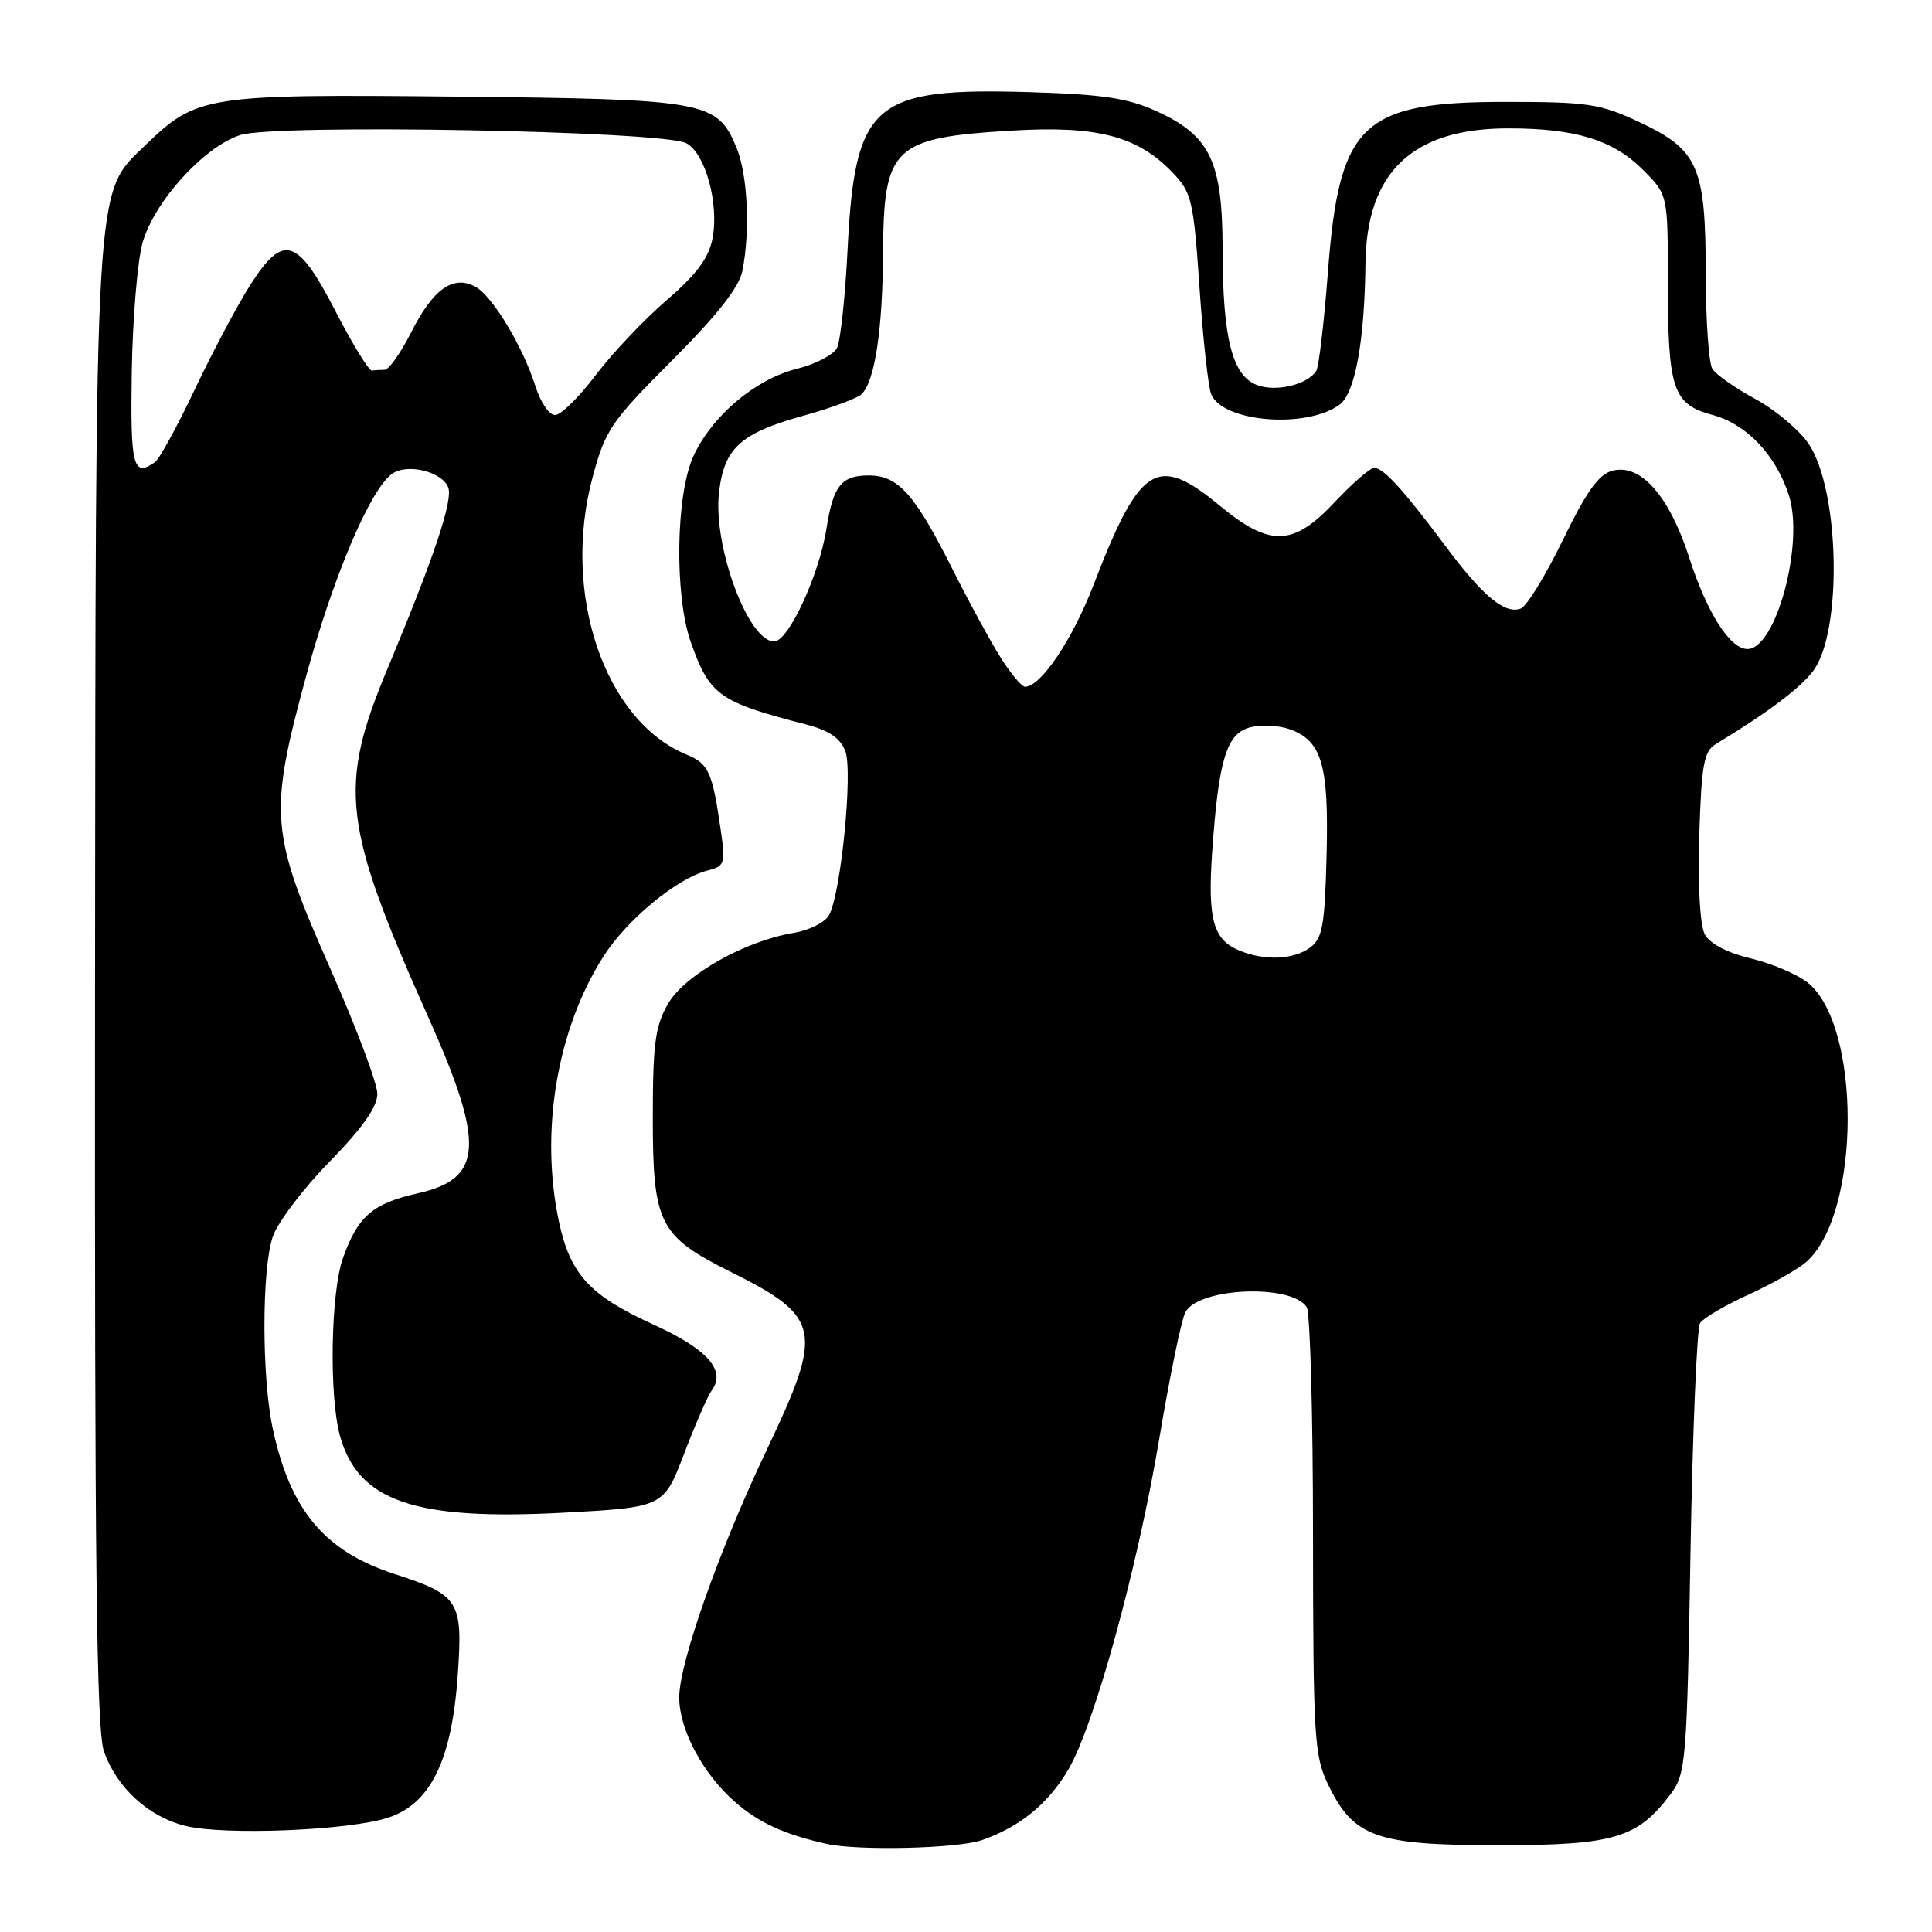<?xml version="1.0" encoding="UTF-8" standalone="no"?>
<!DOCTYPE svg PUBLIC "-//W3C//DTD SVG 1.1//EN" "http://www.w3.org/Graphics/SVG/1.1/DTD/svg11.dtd" >
<svg xmlns="http://www.w3.org/2000/svg" xmlns:xlink="http://www.w3.org/1999/xlink" version="1.1" viewBox="0 0 256 256">
 <g >
 <path fill="currentColor"
d=" M 130.10 243.83 C 135.11 242.10 138.89 239.01 141.55 234.49 C 145.01 228.61 150.76 207.66 153.62 190.57 C 155.00 182.36 156.55 174.84 157.07 173.87 C 158.83 170.59 171.17 170.09 173.15 173.21 C 173.60 173.92 173.98 187.52 173.98 203.43 C 174.00 230.20 174.15 232.67 175.98 236.46 C 179.37 243.45 182.30 244.50 198.50 244.50 C 213.91 244.50 216.99 243.58 221.40 237.68 C 223.39 235.00 223.53 233.37 224.00 205.68 C 224.28 189.63 224.85 175.97 225.27 175.31 C 225.69 174.66 228.60 172.95 231.74 171.52 C 234.88 170.08 238.31 168.14 239.36 167.20 C 246.59 160.77 246.67 135.82 239.48 130.16 C 238.10 129.08 234.72 127.65 231.97 126.99 C 228.85 126.24 226.56 125.04 225.89 123.80 C 225.26 122.62 224.96 117.34 225.16 110.76 C 225.45 101.35 225.77 99.55 227.33 98.61 C 234.26 94.41 238.60 91.14 240.28 88.87 C 244.16 83.59 243.77 64.94 239.65 58.80 C 238.43 56.99 235.26 54.32 232.61 52.88 C 229.95 51.44 227.38 49.64 226.90 48.88 C 226.42 48.12 226.02 42.42 226.02 36.20 C 226.00 22.03 225.03 19.84 217.18 16.16 C 212.02 13.74 210.41 13.50 199.50 13.50 C 180.43 13.50 177.45 16.35 175.96 36.03 C 175.45 42.68 174.76 48.58 174.42 49.13 C 173.28 50.97 169.09 51.98 166.56 51.02 C 163.27 49.77 162.01 44.81 162.00 33.00 C 161.99 21.37 160.35 17.96 153.22 14.72 C 149.44 13.00 146.11 12.50 136.50 12.21 C 115.61 11.58 113.28 13.60 112.30 33.22 C 111.99 39.42 111.36 45.23 110.90 46.12 C 110.44 47.02 108.04 48.26 105.56 48.88 C 100.04 50.27 94.30 55.14 91.86 60.49 C 89.54 65.61 89.36 78.92 91.53 85.07 C 94.01 92.13 95.27 93.02 106.79 95.99 C 109.85 96.78 111.35 97.80 112.01 99.53 C 113.03 102.20 111.44 118.29 109.87 121.24 C 109.35 122.20 107.26 123.26 105.22 123.60 C 98.72 124.67 90.74 129.17 88.52 133.00 C 86.81 135.97 86.50 138.27 86.50 148.17 C 86.50 162.11 87.35 163.80 96.73 168.48 C 108.81 174.51 109.16 176.22 101.65 192.00 C 95.33 205.26 90.00 220.32 90.00 224.91 C 90.00 229.16 93.11 235.01 97.36 238.74 C 100.50 241.50 103.89 243.06 109.50 244.32 C 113.70 245.26 126.85 244.95 130.10 243.83 Z  M 51.50 240.83 C 57.08 238.97 59.88 233.19 60.66 221.89 C 61.34 212.10 60.87 211.35 52.22 208.54 C 42.97 205.53 38.43 200.07 36.12 189.20 C 34.68 182.37 34.68 168.27 36.13 163.90 C 36.75 162.03 40.12 157.56 43.63 153.97 C 48.03 149.47 50.00 146.67 50.00 144.94 C 50.00 143.56 47.22 136.15 43.82 128.47 C 35.81 110.37 35.60 107.96 40.45 90.00 C 44.15 76.30 49.20 64.47 52.10 62.69 C 54.18 61.40 58.61 62.55 59.39 64.58 C 60.05 66.28 57.51 73.86 51.39 88.50 C 44.77 104.31 45.35 109.27 56.85 135.00 C 64.27 151.62 63.99 156.19 55.43 158.10 C 49.38 159.46 47.43 161.13 45.45 166.68 C 43.82 171.24 43.59 184.99 45.05 190.26 C 47.46 198.91 54.89 201.48 74.49 200.45 C 87.93 199.73 87.93 199.73 90.65 192.62 C 92.15 188.70 93.78 184.96 94.27 184.30 C 96.27 181.61 93.80 178.79 86.54 175.49 C 78.14 171.66 75.56 168.85 74.07 161.91 C 71.52 150.00 73.77 136.48 79.92 126.79 C 83.05 121.86 89.70 116.37 93.78 115.34 C 96.02 114.78 96.14 114.41 95.52 110.12 C 94.39 102.26 93.92 101.21 90.96 99.98 C 80.09 95.48 74.38 78.64 78.52 63.24 C 80.20 56.98 80.94 55.88 89.03 47.78 C 95.03 41.77 97.94 38.07 98.37 35.90 C 99.43 30.58 99.07 23.11 97.58 19.53 C 95.01 13.39 93.62 13.14 60.40 12.80 C 27.17 12.47 26.08 12.64 19.21 19.29 C 12.48 25.80 12.68 22.52 12.59 131.00 C 12.53 207.37 12.78 229.28 13.78 232.09 C 15.47 236.87 19.66 240.72 24.52 241.93 C 29.68 243.23 46.36 242.55 51.50 240.83 Z  M 164.32 125.99 C 160.75 124.56 160.00 121.88 160.62 112.86 C 161.47 100.63 162.53 97.16 165.68 96.37 C 167.11 96.01 169.45 96.12 170.87 96.62 C 175.15 98.13 176.09 101.33 175.78 113.33 C 175.54 122.71 175.24 124.36 173.56 125.58 C 171.40 127.16 167.63 127.33 164.32 125.99 Z  M 132.62 87.18 C 131.29 85.09 128.35 79.68 126.08 75.16 C 121.19 65.44 118.99 63.00 115.12 63.00 C 111.49 63.00 110.40 64.36 109.52 70.00 C 108.56 76.16 104.47 85.00 102.58 85.00 C 99.14 85.00 94.47 72.39 95.27 65.28 C 95.94 59.39 98.11 57.40 106.37 55.11 C 110.12 54.07 113.63 52.77 114.17 52.23 C 115.93 50.47 116.95 43.72 117.01 33.50 C 117.09 19.45 118.33 18.26 133.98 17.31 C 145.36 16.62 150.72 18.01 155.38 22.87 C 157.91 25.52 158.15 26.54 158.94 38.10 C 159.40 44.92 160.10 51.28 160.49 52.24 C 162.01 55.94 173.08 56.85 177.49 53.63 C 179.55 52.13 180.81 45.28 180.93 34.98 C 181.06 22.78 187.17 16.99 199.91 17.01 C 208.77 17.01 213.75 18.55 217.70 22.50 C 221.00 25.80 221.00 25.80 221.00 37.33 C 221.00 51.59 221.66 53.56 226.88 54.97 C 231.40 56.18 235.26 60.22 237.02 65.57 C 239.12 71.92 235.34 86.00 231.55 86.00 C 229.24 86.00 226.19 81.22 223.83 73.89 C 221.20 65.73 217.42 61.43 213.70 62.36 C 211.85 62.82 210.26 65.04 207.10 71.53 C 204.81 76.24 202.30 80.33 201.52 80.63 C 199.42 81.44 196.48 79.00 191.55 72.38 C 185.98 64.92 183.33 62.00 182.09 62.00 C 181.55 62.00 179.21 64.03 176.89 66.50 C 171.35 72.41 168.29 72.51 161.62 67.00 C 153.31 60.13 151.04 61.55 144.90 77.50 C 142.12 84.74 137.91 91.00 135.83 91.00 C 135.39 91.00 133.94 89.28 132.62 87.18 Z  M 17.46 49.25 C 17.57 42.24 18.22 34.55 18.89 32.16 C 20.44 26.71 26.98 19.49 31.81 17.90 C 36.37 16.39 87.89 17.33 90.95 18.98 C 93.46 20.32 95.29 26.95 94.42 31.56 C 93.93 34.17 92.34 36.31 88.31 39.80 C 85.31 42.38 81.08 46.86 78.90 49.75 C 76.72 52.64 74.31 55.00 73.55 55.00 C 72.78 55.00 71.62 53.31 70.97 51.25 C 69.25 45.84 65.25 39.21 62.97 37.98 C 60.03 36.41 57.39 38.29 54.48 44.04 C 53.10 46.77 51.52 49.00 50.98 49.00 C 50.44 49.00 49.68 49.05 49.29 49.11 C 48.90 49.17 46.75 45.68 44.52 41.36 C 39.42 31.46 37.57 30.87 33.20 37.70 C 31.51 40.34 28.21 46.55 25.86 51.50 C 23.51 56.45 21.12 60.83 20.54 61.23 C 17.63 63.29 17.26 61.84 17.46 49.25 Z "/>
</g>
</svg>